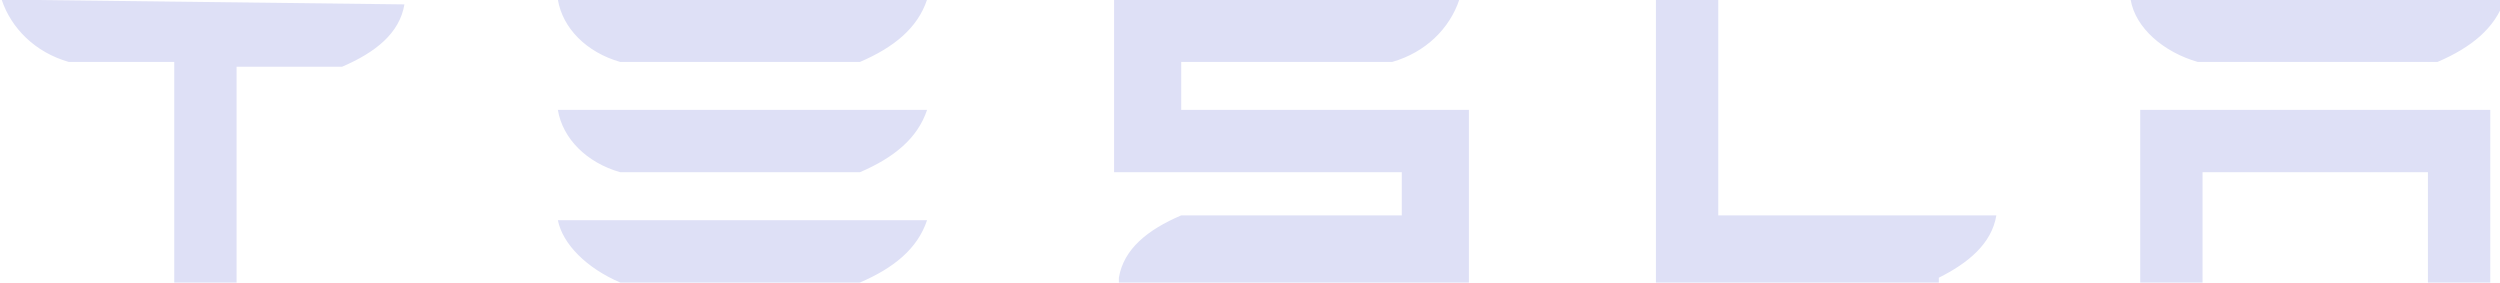 <?xml version="1.0" encoding="utf-8"?>
<!-- Generator: Adobe Illustrator 21.0.0, SVG Export Plug-In . SVG Version: 6.00 Build 0)  -->
<svg version="1.1" fill="#dee0f6" id="Слой_1" xmlns="http://www.w3.org/2000/svg" xmlns:xlink="http://www.w3.org/1999/xlink" x="0px" y="0px"
	 viewBox="0 0 173.2 19.6" style="enable-background:new 0 0 173.2 19.6;" xml:space="preserve">
<g id="g439" transform="matrix(3.322,0,0,-3.322,116.051,331.84)">
	<path id="path441" d="M11,97.6H9.7V94H11v2.3h4.7V94H17v3.6L11,97.6L11,97.6z M-10.5,98.6h4.6c0.7,0.2,1.2,0.7,1.4,1.3h-7.2v-3.6h6
		v-0.9h-4.6c-0.7-0.3-1.2-0.7-1.3-1.3l0-0.1h7.3v3.6h-6V98.6z M0.9,95.4v4.5h-1.3V94h5.9v0.1c0.6,0.3,1.1,0.7,1.2,1.3L0.9,95.4z
		 M10.9,98.6h5c0.7,0.3,1.2,0.7,1.4,1.3H9.5C9.6,99.3,10.2,98.8,10.9,98.6z M-22,98.6h5c0.7,0.3,1.2,0.7,1.4,1.3h-7.7
		C-23.2,99.3-22.7,98.8-22,98.6z M-22,94h5c0.7,0.3,1.2,0.7,1.4,1.3h-7.7C-23.2,94.8-22.7,94.3-22,94z M-34.9,99.9
		c0.2-0.6,0.7-1.1,1.4-1.3h2.1l0.1,0V94h1.3v4.5l0.1,0h2.1c0.7,0.3,1.2,0.7,1.3,1.3v0L-34.9,99.9L-34.9,99.9z M-22,96.3h5
		c0.7,0.3,1.2,0.7,1.4,1.3h-7.7C-23.2,97-22.7,96.5-22,96.3"/>
</g>
</svg>
